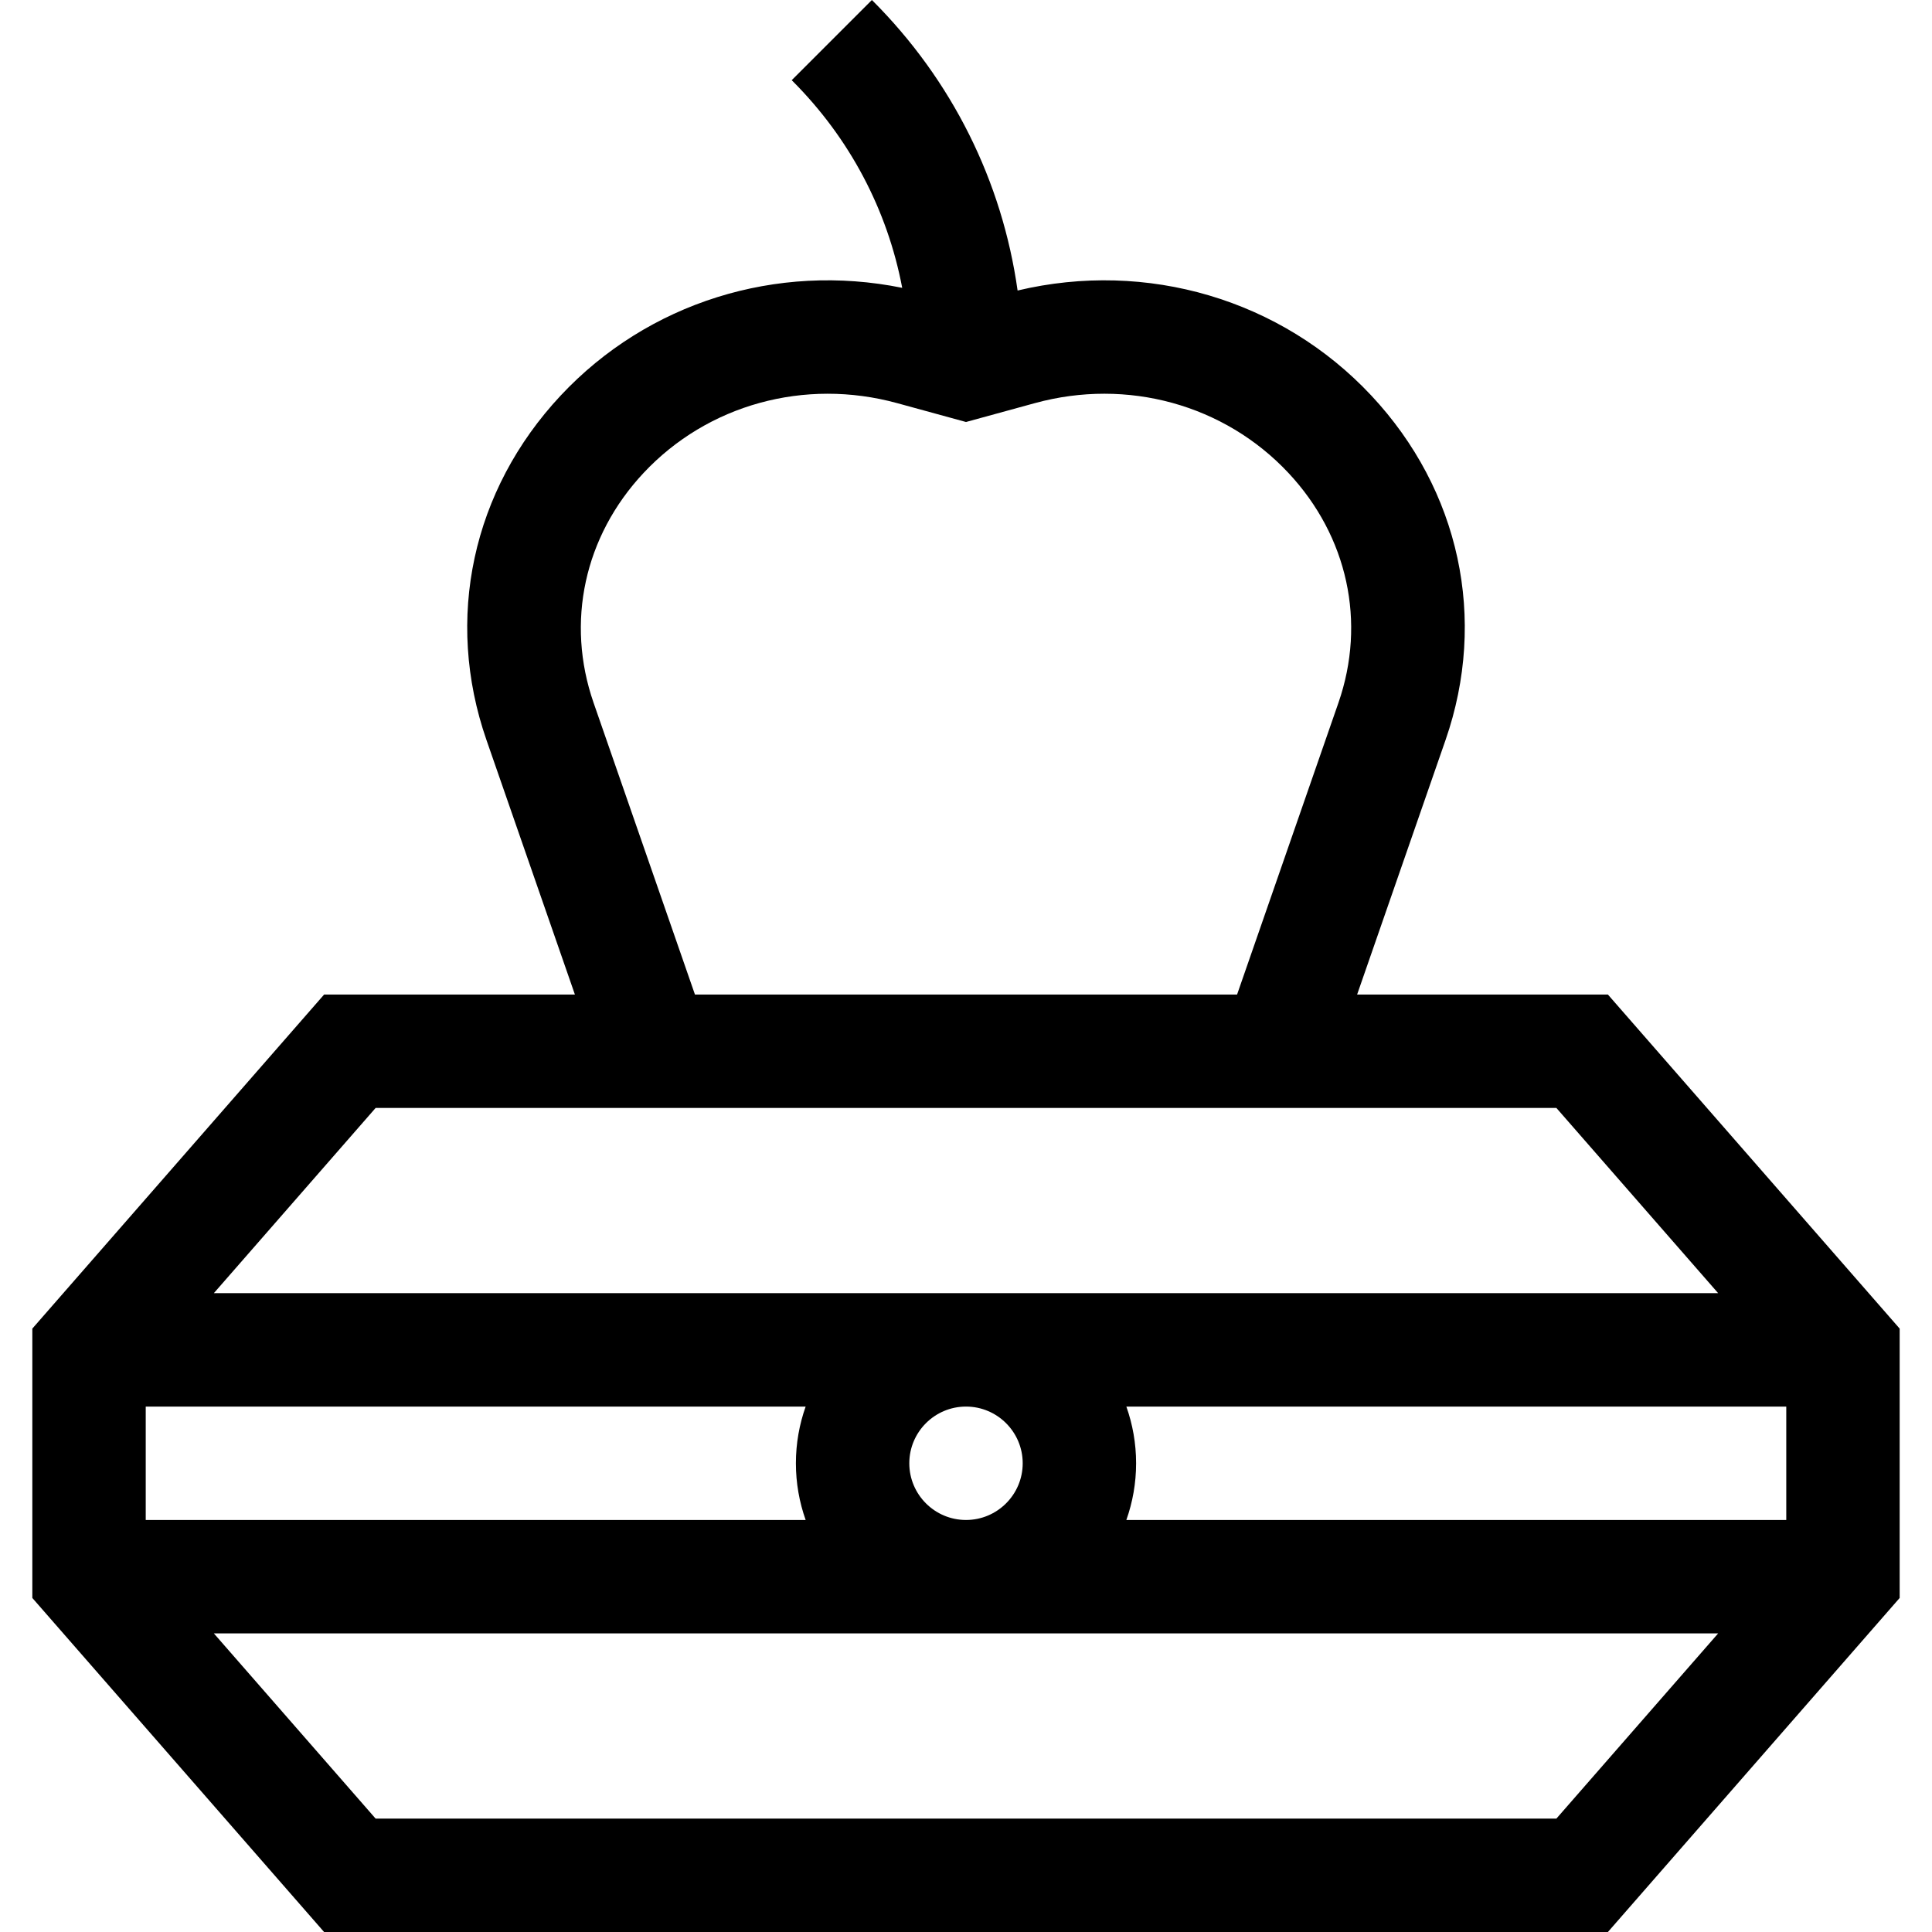 <svg id="Capa_1" enable-background="new 0 0 511.106 511.106" height="512" viewBox="0 0 511.106 511.106" width="512" xmlns="http://www.w3.org/2000/svg"><g><path d="m425.368 263.106h-66.347l23.398-67.345c11.118-32.029 3.774-66.094-19.644-91.125-23.79-25.428-59.369-35.906-93.573-27.781-4.082-28.941-17.35-55.664-38.383-76.696l-.159-.159-21.213 21.213.159.159c15.172 15.172 25.154 34.147 29.073 54.773-33.205-6.74-67.308 3.863-90.351 28.494-23.416 25.029-30.757 59.09-19.638 91.117l23.4 67.351h-66.35l-77.187 88.371v71.257l77.186 88.372h339.629l77.186-88.372v-71.257zm-268.339-77.193c-7.398-21.31-2.461-44.031 13.207-60.778 16.939-18.106 42.651-25.19 67.104-18.487l18.214 4.99 18.216-4.991c24.449-6.705 50.16.38 67.099 18.485 15.671 16.75 20.608 39.475 13.211 60.787l-26.817 77.187h-143.415zm-57.661 107.193h312.371l42.797 49h-397.966zm198.605 109c1.665-4.695 2.58-9.742 2.58-15s-.915-10.305-2.58-15h174.58v30zm-84.84-30c-1.665 4.695-2.58 9.742-2.58 15s.915 10.305 2.58 15h-174.58v-30zm27.42 15c0-8.271 6.729-15 15-15s15 6.729 15 15-6.729 15-15 15-15-6.729-15-15zm171.186 94h-312.371l-42.797-49h397.966z"/></g></svg>